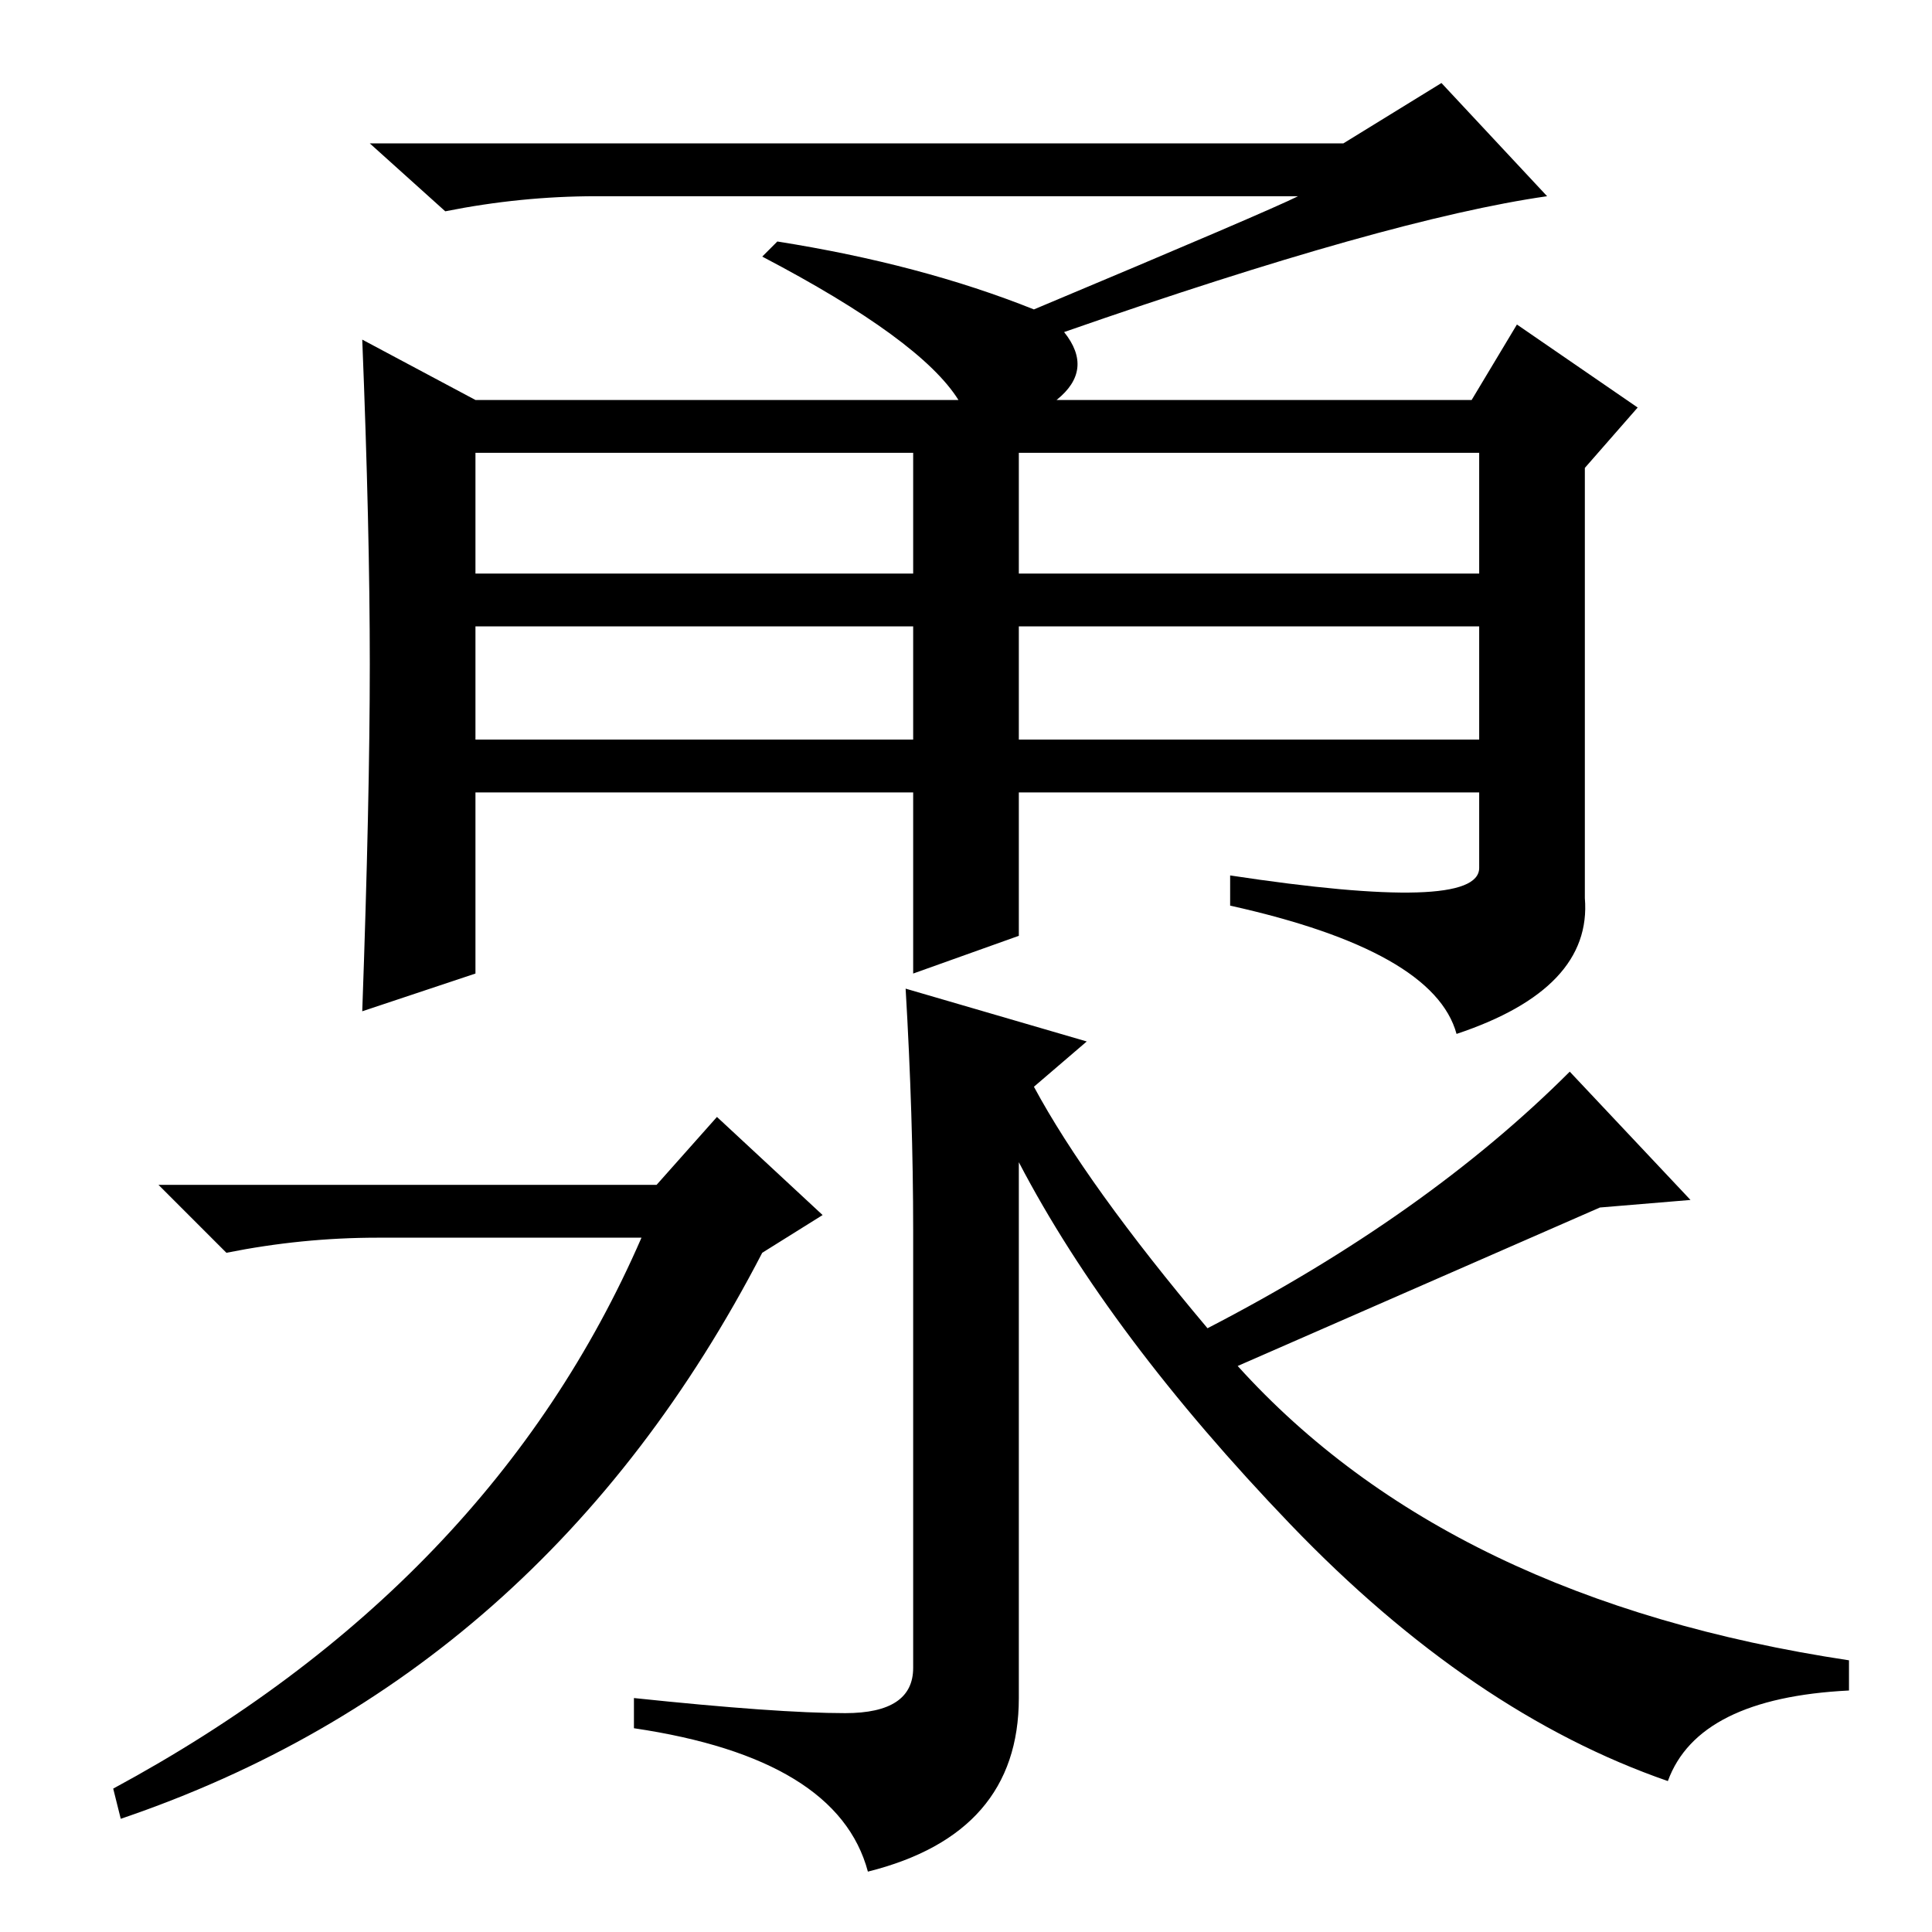 <?xml version="1.0" standalone="no"?>
<!DOCTYPE svg PUBLIC "-//W3C//DTD SVG 1.1//EN" "http://www.w3.org/Graphics/SVG/1.1/DTD/svg11.dtd" >
<svg xmlns="http://www.w3.org/2000/svg" xmlns:xlink="http://www.w3.org/1999/xlink" version="1.1" viewBox="0 -36 256 256">
  <g transform="matrix(1 0 0 -1 0 220)">
   <path fill="currentColor"
d="M79 230q-10 0 -20 -2l-10 9h129l13 8l14 -15q-21 -3 -64 -18q4 -5 -1 -9h55l6 10l16 -11l-7 -8v-57q1 -12 -17 -18q-3 11 -30 17v4q33 -5 33 1v10h-61v-19l-14 -5v24h-58v-24l-15 -5q1 28 1 46t-1 43l15 -8h64q-5 8 -26 19l2 2q19 -3 34 -9q31 13 35 15h-93zM135 180h61
v16h-61v-16zM135 173v-15h61v15h-61zM63 180h58v16h-58v-16zM63 173v-15h58v15h-58zM121 93q0 15 -1 32l24 -7l-7 -6q7 -13 23 -32q29 15 48 34l16 -17l-12 -1l-48 -21q28 -31 81 -39v-4q-20 -1 -24 -12q-26 9 -50 34t-36 48v-71q0 -18 -20 -23q-4 15 -31 19v4q19 -2 28 -2
t9 6v58zM85 92h-35q-10 0 -20 -2l-9 9h66l8 9l14 -13l-8 -5q-29 -56 -85 -75l-1 4q50 27 70 73z" />
  </g>

</svg>
